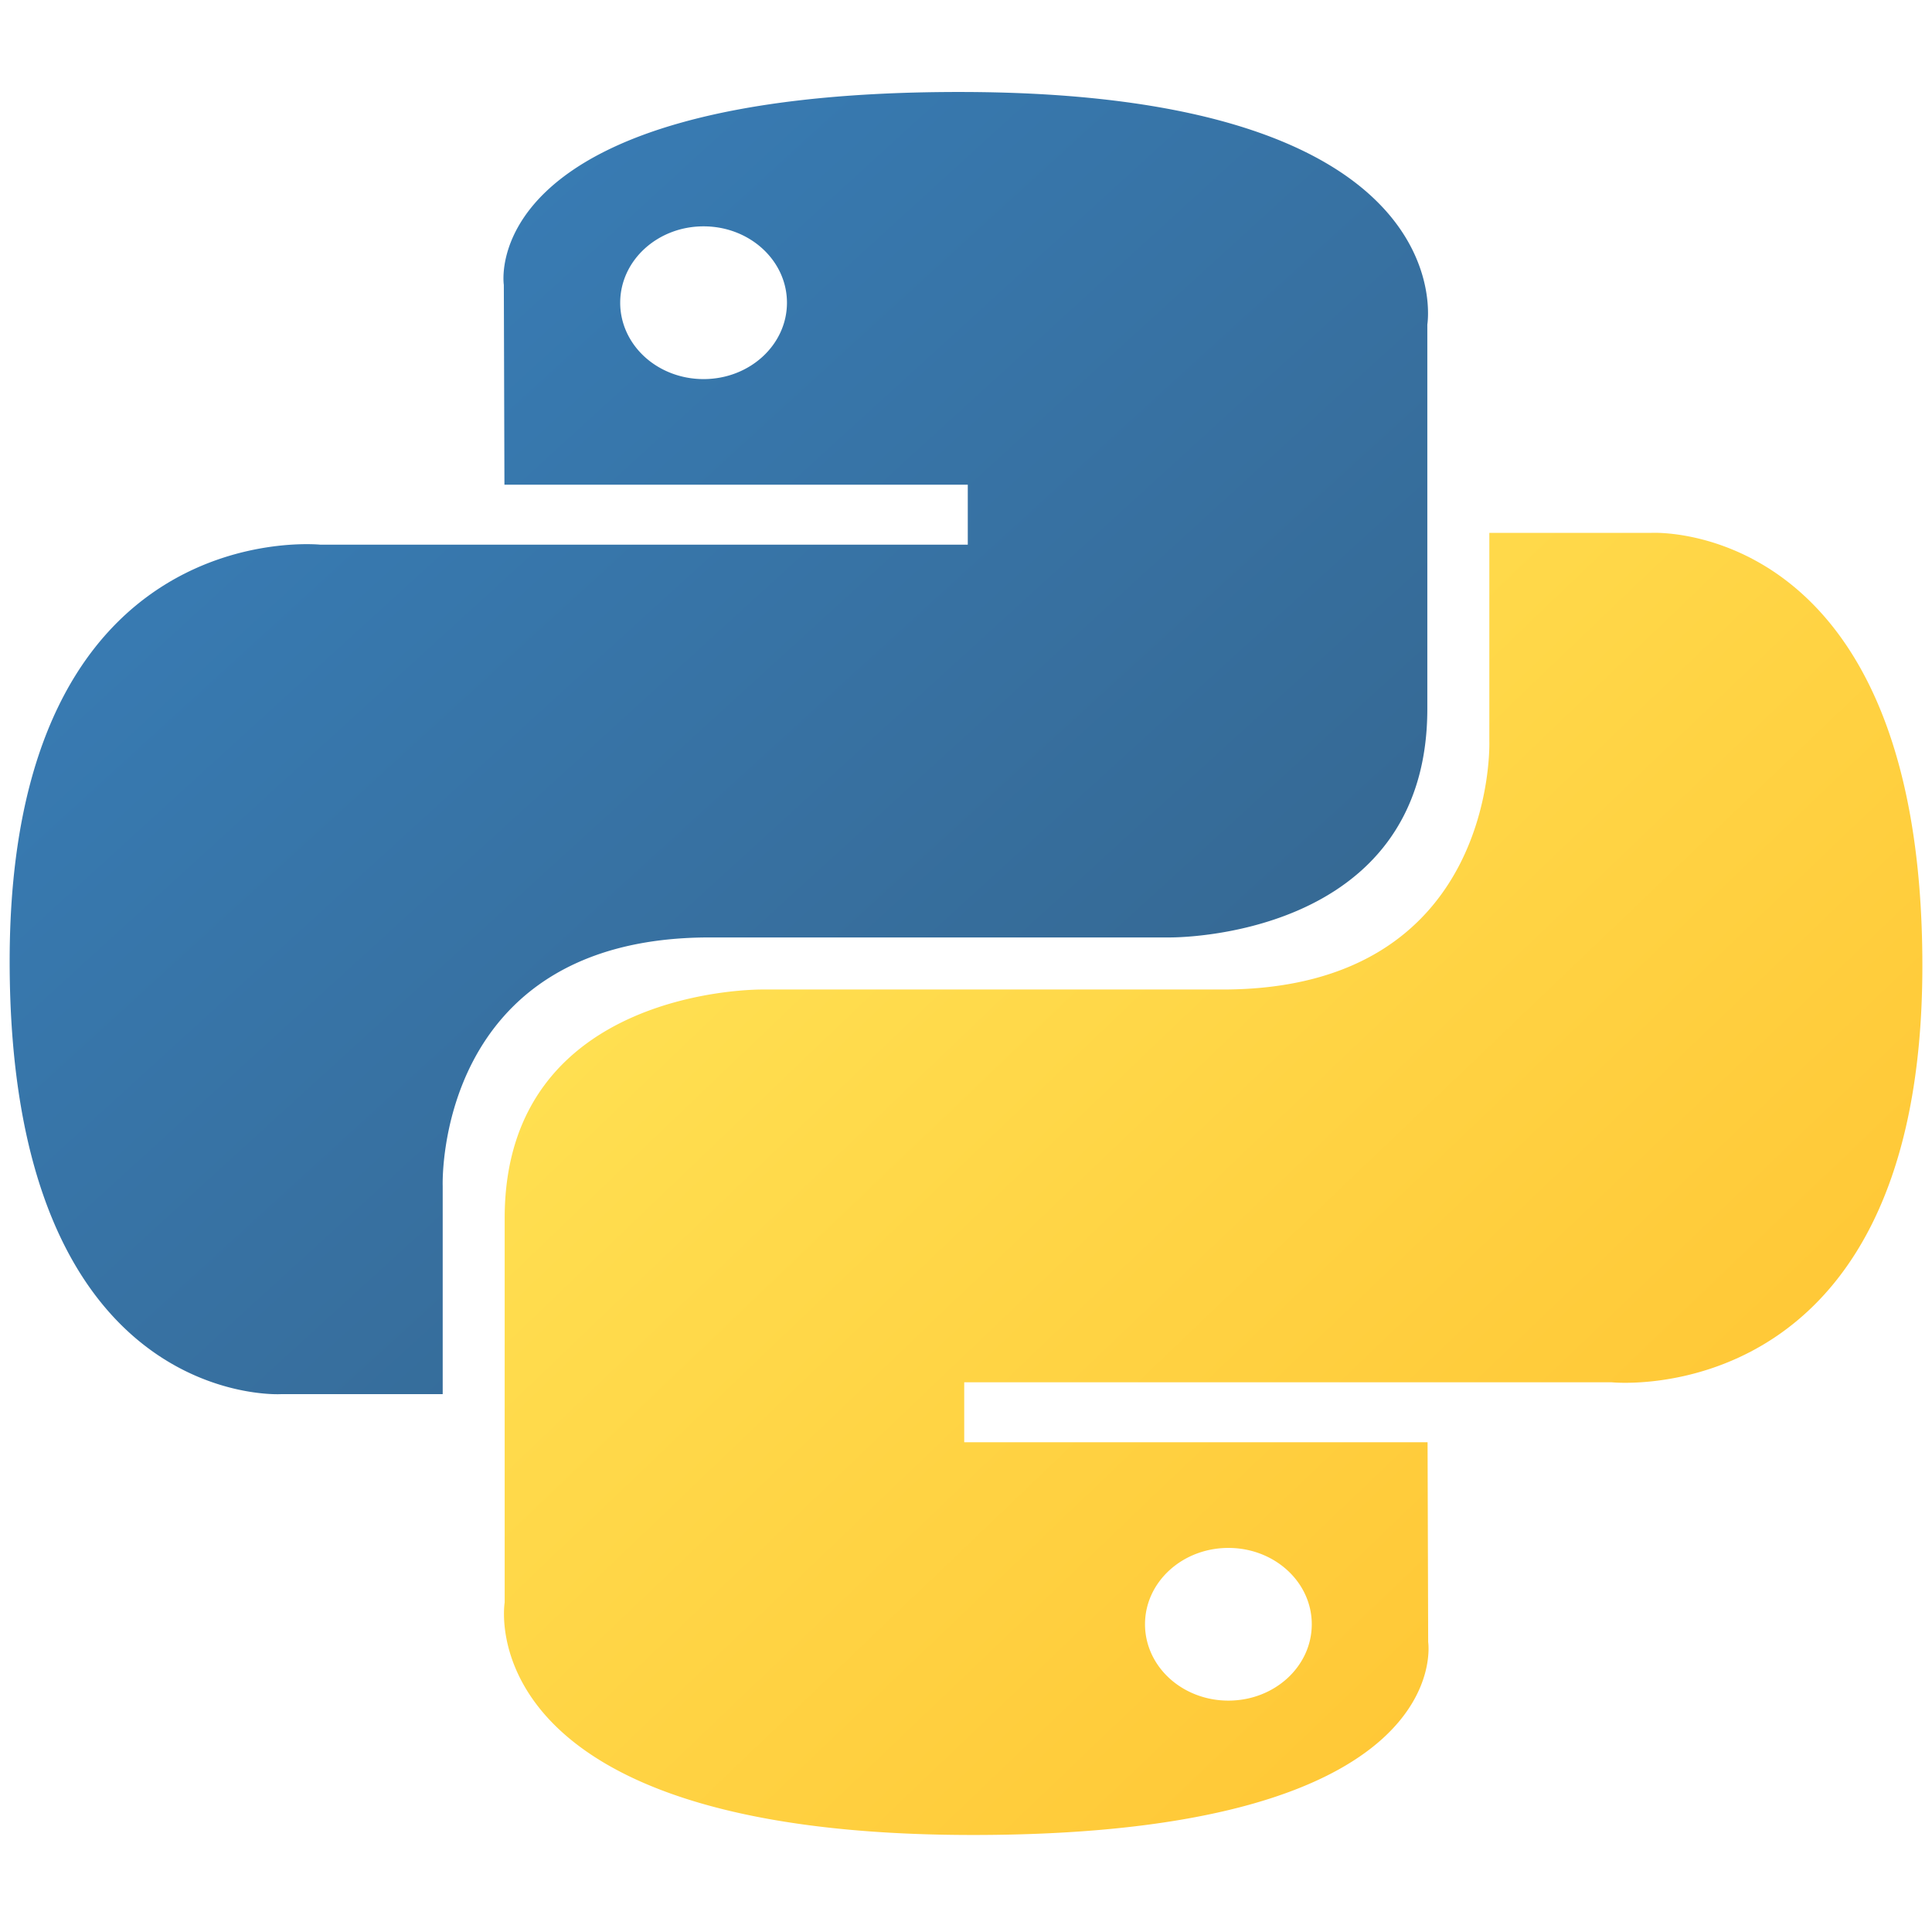 <?xml version="1.0" encoding="UTF-8" standalone="no"?>
<!-- Uploaded to: SVG Repo, www.svgrepo.com, Generator: SVG Repo Mixer Tools -->

<svg
   width="100%"
   height="100%"
   viewBox="0 0 64 64"
   fill="none"
   version="1.1"
   id="svg860"
   sodipodi:docname="python-teaser.svg"
   inkscape:version="1.1 (c68e22c387, 2021-05-23)"
   xmlns:inkscape="http://www.inkscape.org/namespaces/inkscape"
   xmlns:sodipodi="http://sodipodi.sourceforge.net/DTD/sodipodi-0.dtd"
   xmlns="http://www.w3.org/2000/svg"
   xmlns:svg="http://www.w3.org/2000/svg">
  <sodipodi:namedview
     id="namedview862"
     pagecolor="#ffffff"
     bordercolor="#666666"
     borderopacity="1.0"
     inkscape:pageshadow="2"
     inkscape:pageopacity="0.0"
     inkscape:pagecheckerboard="0"
     showgrid="false"
     inkscape:zoom="11.734375"
     inkscape:cx="32"
     inkscape:cy="32"
     inkscape:window-width="1920"
     inkscape:window-height="1017"
     inkscape:window-x="-8"
     inkscape:window-y="-8"
     inkscape:window-maximized="1"
     inkscape:current-layer="svg860"
     showguides="false" />
  <path
     d="m 31.772,3.047 c -16.086,0 -15.082,6.39 -15.082,6.39 l 0.02,6.62 H 32.059 v 1.986 H 10.61 c 0,0 -10.29,-1.07 -10.29,13.8 0,14.866 8.983,14.34 8.983,14.34 h 5.362 v -6.9 c 0,0 -0.289,-8.229 8.841,-8.229 H 38.728 c 0,0 8.554,0.127 8.554,-7.573 V 10.75 c 0,0 1.299,-7.703 -15.51,-7.703 z m -8.465,4.451 c 1.527,0 2.762,1.132 2.762,2.53 0,1.398 -1.236,2.53 -2.762,2.53 a 2.758,2.527 0 0 1 -2.762,-2.53 c 0,-1.398 1.236,-2.53 2.762,-2.53 z"
     fill="url(#a)"
     id="path844"
     style="fill:url(#a);stroke-width:1.895" />
  <path
     d="m 32.228,60.786 c 16.086,0 15.082,-6.39 15.082,-6.39 l -0.02,-6.62 H 31.941 v -1.986 h 21.448 c 0,0 10.292,1.07 10.292,-13.798 0,-14.868 -8.983,-14.34 -8.983,-14.34 h -5.362 v 6.898 c 0,0 0.289,8.229 -8.841,8.229 H 25.272 c 0,0 -8.554,-0.127 -8.554,7.573 v 12.731 c 0,0 -1.299,7.703 15.51,7.703 z m 8.465,-4.451 A 2.758,2.527 0 0 1 37.93,53.805 c 0,-1.397 1.236,-2.528 2.762,-2.528 1.527,0 2.762,1.13 2.762,2.528 0,1.4 -1.236,2.53 -2.762,2.53 z"
     fill="url(#b)"
     id="path846"
     style="fill:url(#b);stroke-width:1.895" />
  <defs
     id="defs858">
    <linearGradient
       id="a"
       x1="19.075"
       y1="18.782"
       x2="34.898"
       y2="34.658"
       gradientUnits="userSpaceOnUse"
       gradientTransform="matrix(1.98,0,0,1.814,-31.361,-25.975)">
      <stop
         stop-color="#387EB8"
         id="stop848" />
      <stop
         offset="1"
         stop-color="#366994"
         id="stop850" />
    </linearGradient>
    <linearGradient
       id="b"
       x1="28.809"
       y1="28.882"
       x2="45.803"
       y2="45.163"
       gradientUnits="userSpaceOnUse"
       gradientTransform="matrix(1.98,0,0,1.814,-31.361,-25.975)">
      <stop
         stop-color="#FFE052"
         id="stop853" />
      <stop
         offset="1"
         stop-color="#FFC331"
         id="stop855" />
    </linearGradient>
  </defs>
</svg>
